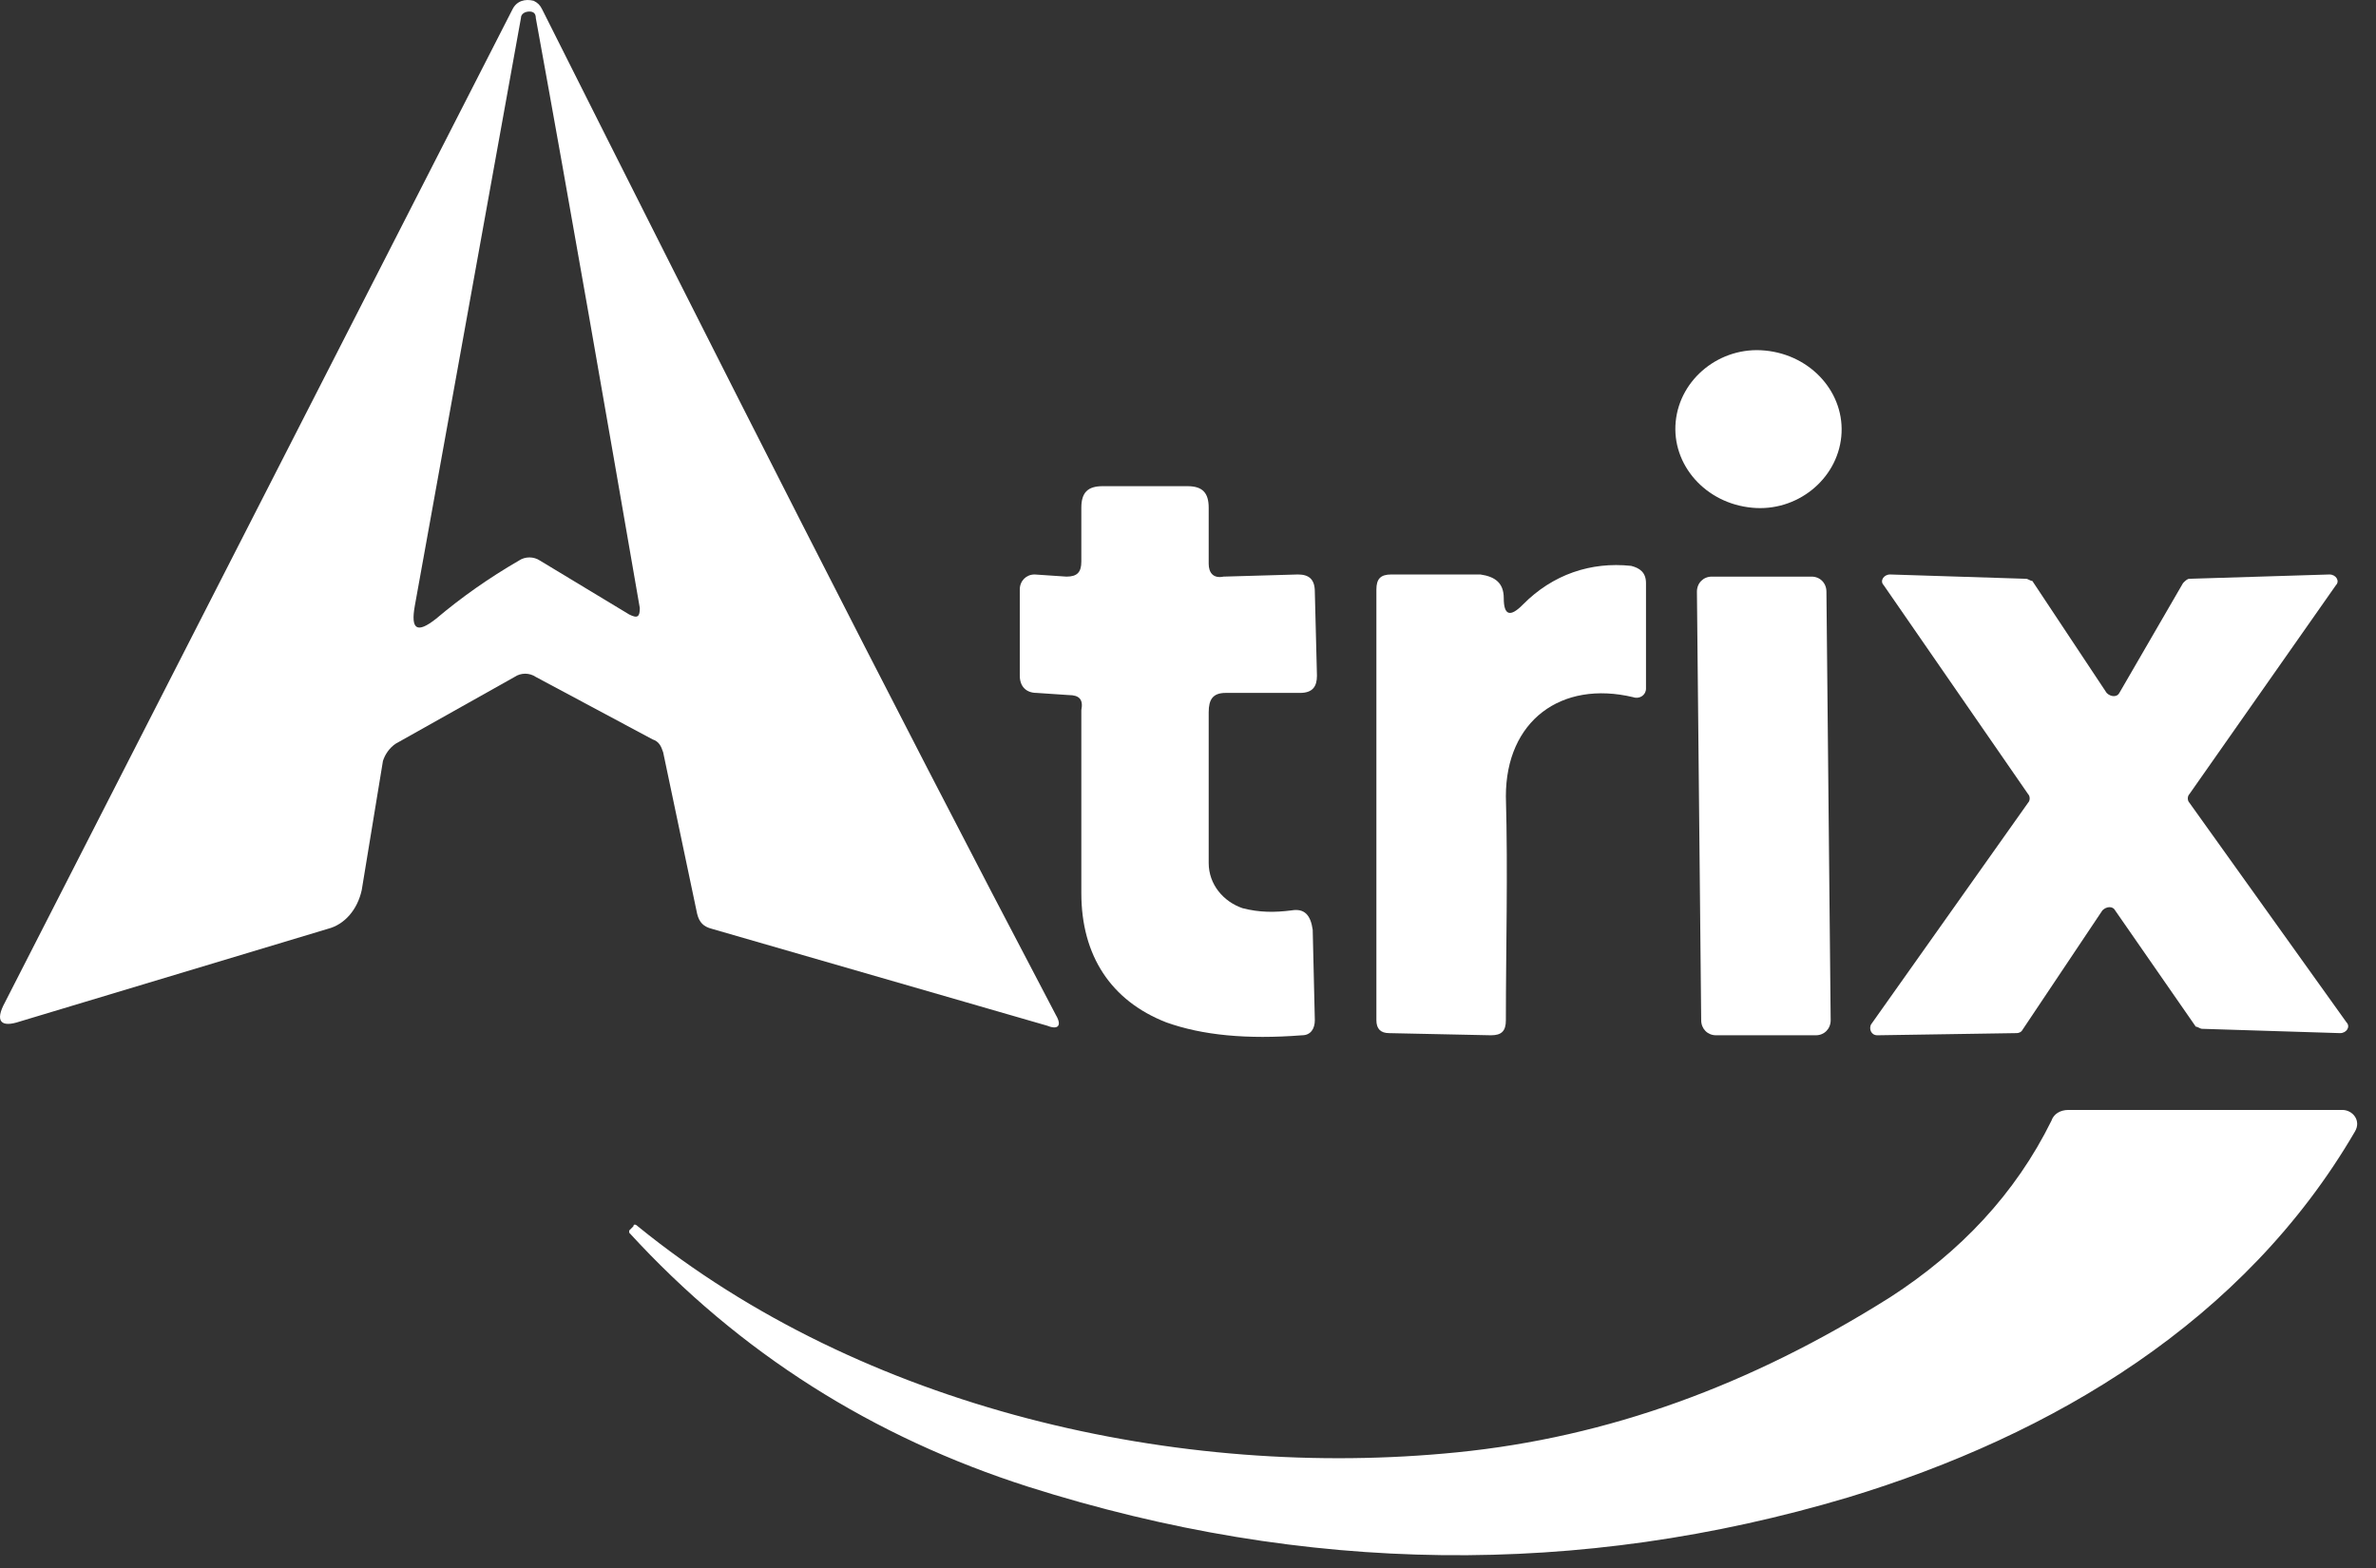 <svg width="103" height="68" viewBox="0 0 103 68" fill="none" xmlns="http://www.w3.org/2000/svg">
<rect x="0" y="0" width="103" height="68" fill="#333333" stroke="none"/>
<path d="M28.288 32.055L23.227 29.348C22.951 29.161 22.583 29.161 22.307 29.348L17.154 32.242C16.877 32.428 16.693 32.708 16.601 32.989L15.681 38.59C15.497 39.43 14.945 40.084 14.209 40.27L0.866 44.285C0.038 44.565 -0.238 44.285 0.222 43.444L22.215 0.407C22.399 0.034 22.767 -0.06 23.135 0.034C23.319 0.127 23.411 0.22 23.503 0.407C31.049 15.438 38.41 30.001 45.772 44.005C46.048 44.471 45.864 44.658 45.404 44.471L30.865 40.27C30.497 40.177 30.312 39.99 30.221 39.617L28.748 32.615C28.656 32.335 28.564 32.148 28.288 32.055ZM23.411 24.306L27.276 26.64C27.644 26.827 27.736 26.734 27.736 26.36C26.264 17.865 24.791 9.369 23.227 0.781C23.227 0.594 23.135 0.5 22.951 0.5C22.767 0.5 22.583 0.594 22.583 0.781L17.982 26.267C17.798 27.294 18.074 27.48 18.902 26.827C20.006 25.893 21.202 25.053 22.491 24.306C22.767 24.12 23.135 24.12 23.411 24.306Z" fill="white"/>
<path d="M46.324 30.134L44.944 30.041C44.484 30.041 44.208 29.761 44.208 29.294V25.559C44.208 25.186 44.484 24.906 44.852 24.906L46.232 24.999C46.692 24.999 46.876 24.813 46.876 24.346V22.012C46.876 21.358 47.152 21.078 47.796 21.078H51.477C52.121 21.078 52.397 21.358 52.397 22.012V24.439C52.397 24.813 52.581 25.093 53.041 24.999L56.262 24.906C56.722 24.906 56.998 25.093 56.998 25.653L57.09 29.294C57.09 29.761 56.906 30.041 56.354 30.041H53.134C52.581 30.041 52.397 30.321 52.397 30.881V37.416C52.397 38.349 53.041 39.096 53.87 39.376C54.606 39.563 55.25 39.563 55.986 39.47C56.538 39.376 56.814 39.656 56.906 40.31L56.998 44.231C56.998 44.604 56.814 44.884 56.446 44.884C54.054 45.071 52.121 44.884 50.557 44.324C48.164 43.391 46.876 41.43 46.876 38.723C46.876 36.015 46.876 33.308 46.876 30.788C46.968 30.321 46.784 30.134 46.324 30.134Z" fill="white"/>
<path d="M65.188 25.933C65.188 26.68 65.464 26.773 66.016 26.213C67.305 24.906 68.961 24.346 70.71 24.533C71.078 24.626 71.354 24.813 71.354 25.28V29.854C71.354 30.134 71.078 30.321 70.802 30.227C67.673 29.481 65.28 31.254 65.28 34.522C65.372 37.883 65.28 41.15 65.28 44.231C65.28 44.698 65.096 44.884 64.636 44.884L60.219 44.791C59.851 44.791 59.667 44.604 59.667 44.231V25.56C59.667 25.093 59.851 24.906 60.311 24.906C61.599 24.906 62.888 24.906 64.176 24.906C64.82 25 65.188 25.279 65.188 25.933Z" fill="white"/>
<path d="M79.36 44.231C79.36 44.604 79.084 44.884 78.716 44.884H74.391C74.023 44.884 73.747 44.604 73.747 44.231L73.562 25.653C73.562 25.279 73.839 24.999 74.207 24.999H78.532C78.9 24.999 79.176 25.279 79.176 25.653L79.36 44.231Z" fill="white"/>
<path d="M91.875 30.041L94.635 25.279C94.727 25.186 94.819 25.093 94.911 25.093L100.985 24.906C101.261 24.906 101.445 25.186 101.261 25.373L94.911 34.428C94.819 34.522 94.819 34.709 94.911 34.802L101.721 44.324C101.905 44.511 101.721 44.791 101.445 44.791L95.464 44.604C95.371 44.604 95.279 44.511 95.188 44.511L91.691 39.47C91.599 39.283 91.323 39.283 91.139 39.47L87.642 44.698C87.55 44.791 87.458 44.791 87.366 44.791L81.384 44.884C81.108 44.884 81.016 44.604 81.108 44.418L87.918 34.802C88.01 34.709 88.01 34.522 87.918 34.428L81.66 25.373C81.476 25.186 81.66 24.906 81.936 24.906L87.826 25.093C87.918 25.093 88.01 25.186 88.102 25.186L91.323 30.041C91.507 30.227 91.783 30.227 91.875 30.041Z" fill="white"/>
<path d="M63.164 62.965C51.109 64.178 37.398 61.097 27.644 53.162C27.552 53.069 27.46 53.069 27.46 53.162L27.276 53.349V53.442C32.061 58.67 37.858 62.311 44.576 64.458C56.631 68.286 68.501 68.379 80.096 64.925C89.022 62.218 97.304 57.27 102.089 49.054C102.365 48.588 101.997 48.121 101.537 48.121H89.666C89.298 48.121 89.022 48.308 88.93 48.588C87.366 51.762 84.973 54.282 81.936 56.243C75.863 60.071 69.698 62.311 63.164 62.965Z" fill="white"/>
<path d="M79.82 18.931C79.636 20.798 77.887 22.199 75.955 22.012C73.93 21.825 72.458 20.145 72.642 18.278C72.826 16.411 74.575 15.01 76.507 15.197C78.531 15.384 80.004 17.064 79.82 18.931Z" fill="white"/>
</svg>
